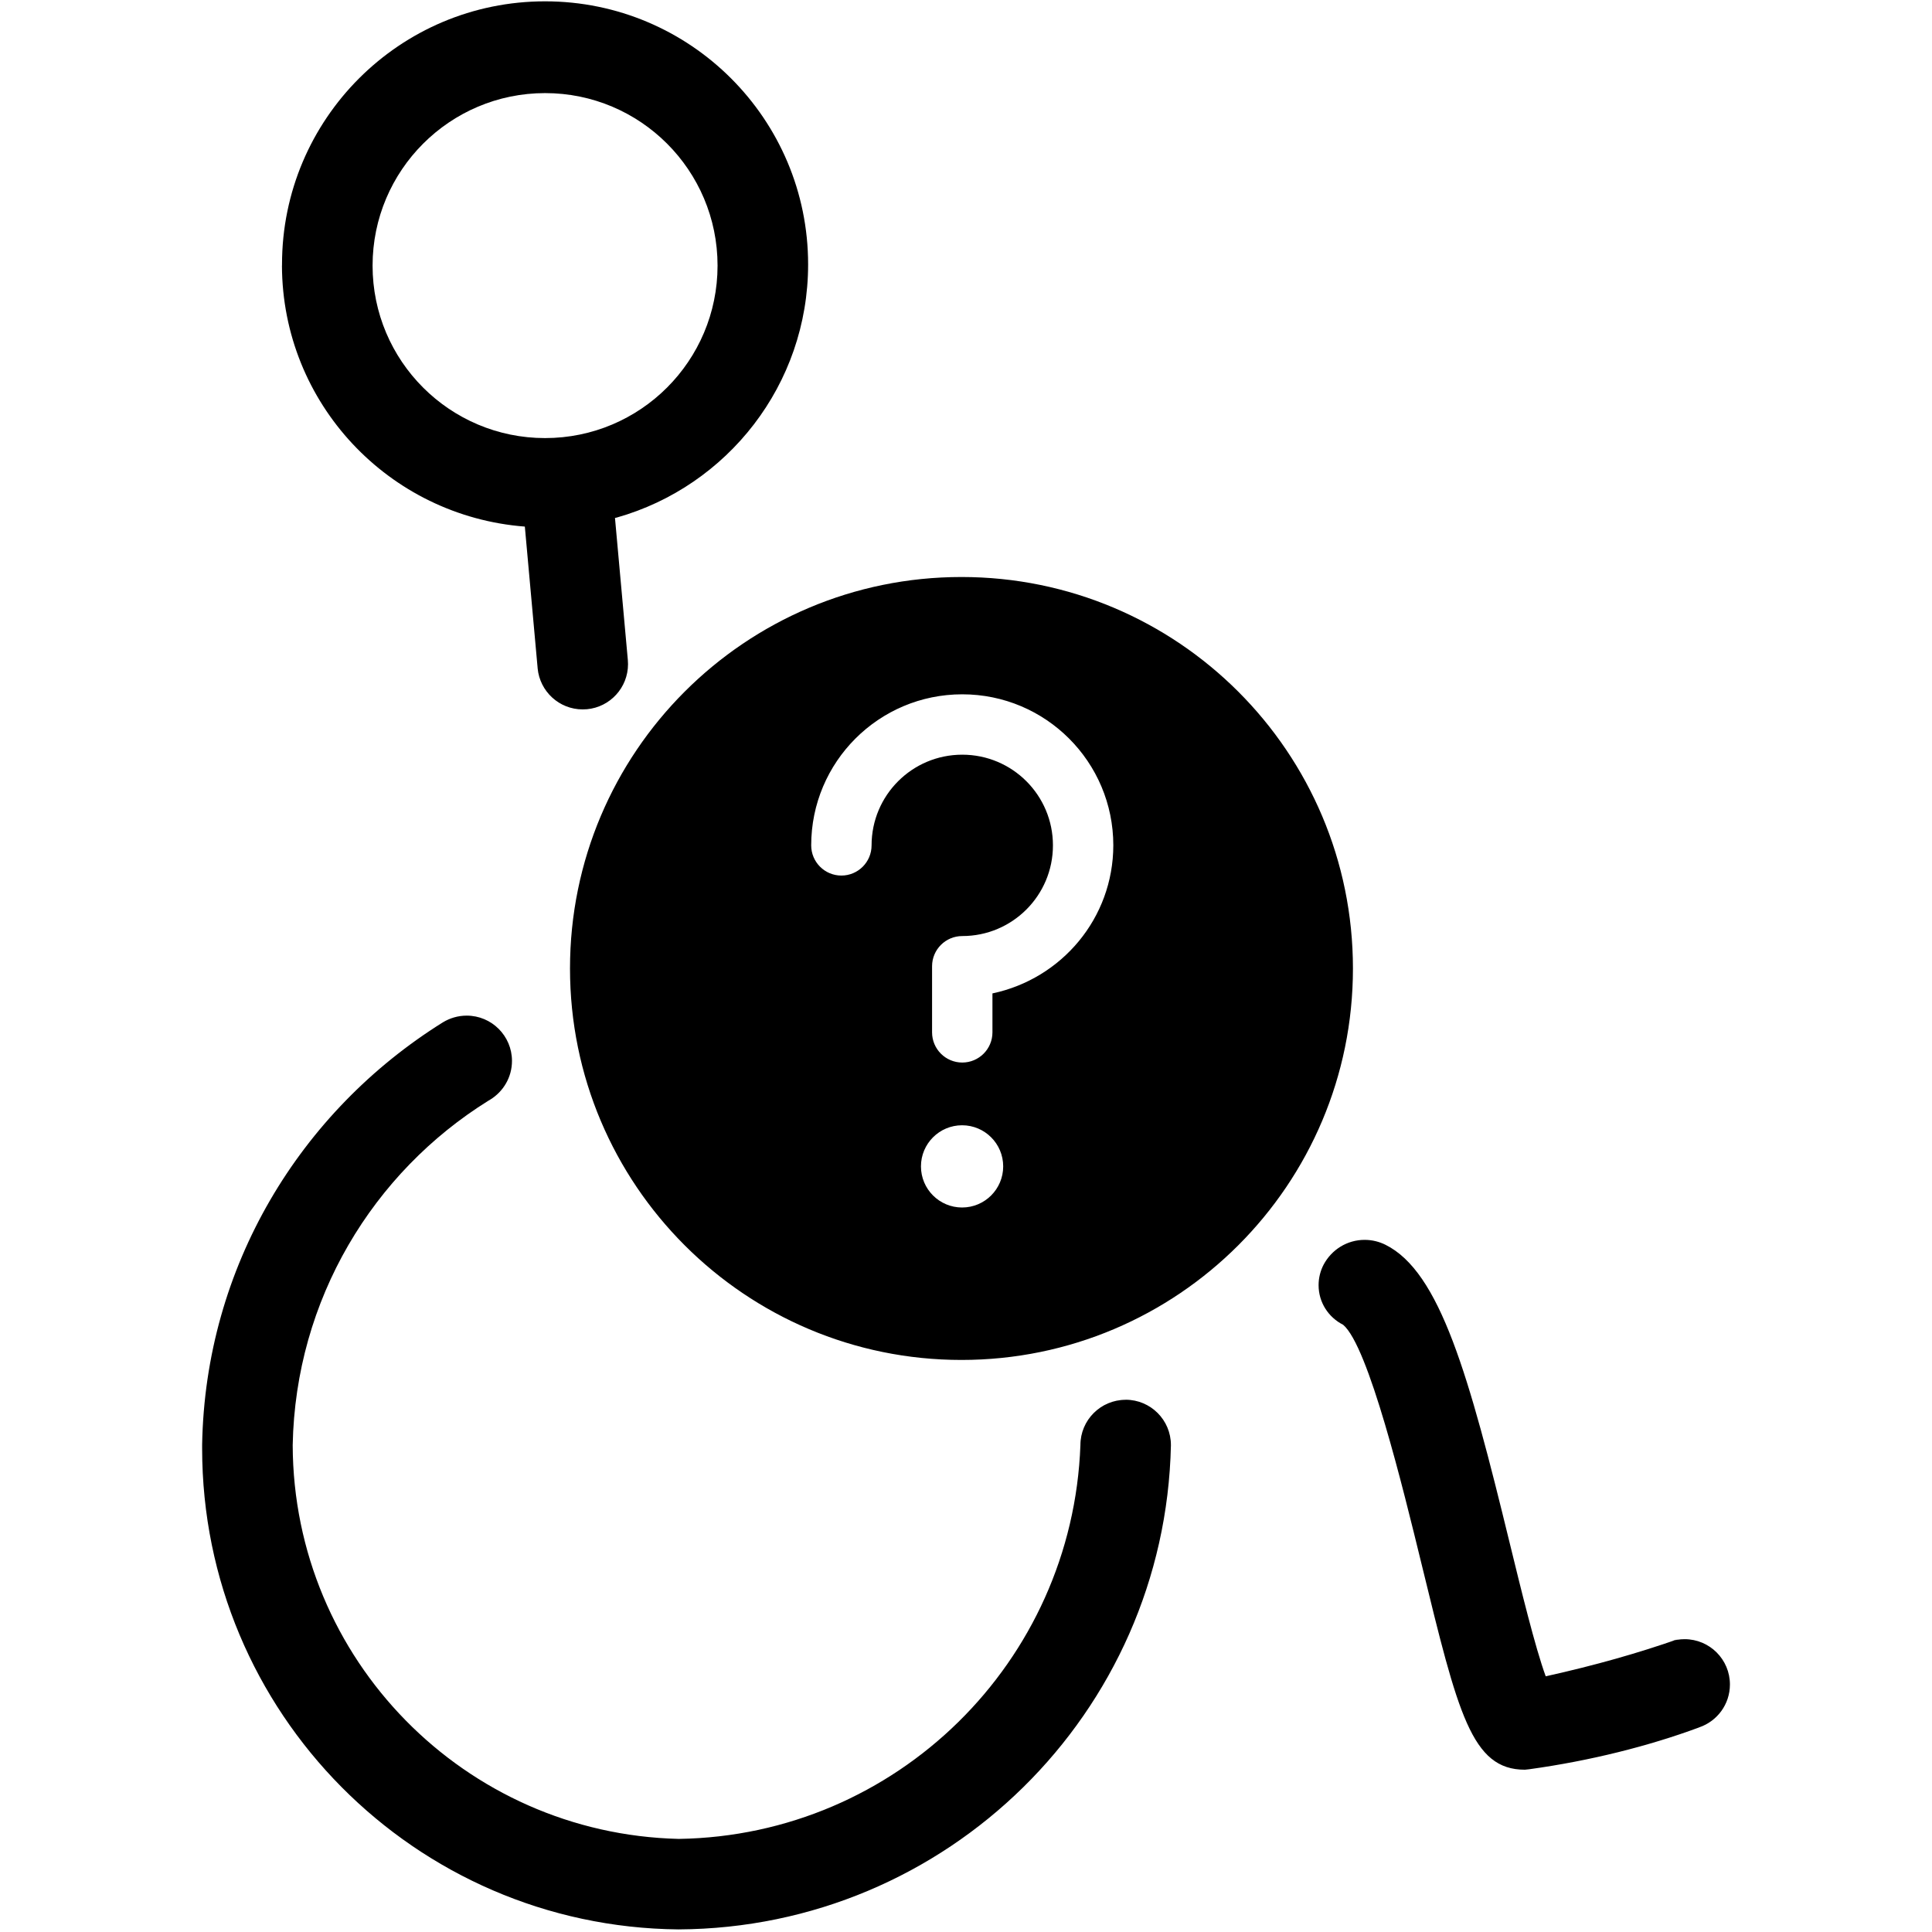<svg height="32" viewBox="0 0 32 32" width="32" xmlns="http://www.w3.org/2000/svg"><path d="m28.139 28.613c-.829.307-1.802.552-2.808.691l-.074.008c-.883 0-1.107-.926-1.71-3.4-.309-1.265-.881-3.618-1.301-3.97-.243-.123-.406-.37-.406-.656 0-.124.031-.24.085-.343l-.002.004c.131-.246.386-.411.68-.411.124 0 .242.03.346.082l-.004-.002c.908.448 1.384 2.166 2.06 4.94.184.752.421 1.729.597 2.209.836-.186 1.527-.384 2.201-.619l-.137.042c.071-.024.152-.038.237-.038.414 0 .75.336.75.75 0 .33-.212.609-.508.71l-.005.002zm-9.494-5.428c-.414 0-.75.336-.75.75-.131 3.595-3.049 6.467-6.65 6.523h-.005c-3.541-.086-6.381-2.971-6.392-6.522v-.001c.046-2.413 1.331-4.516 3.243-5.705l.029-.017c.217-.134.36-.371.36-.641 0-.414-.336-.75-.75-.75-.144 0-.279.041-.394.111l.003-.002c-2.371 1.478-3.939 4.052-3.991 6.995v.008.056c0 4.374 3.524 7.924 7.887 7.967h.004c4.449-.023 8.058-3.586 8.155-8.014v-.009c0-.414-.336-.75-.75-.75zm-13.974-18.786c0-.006 0-.013 0-.02 0-2.407 1.951-4.357 4.357-4.357s4.357 1.951 4.357 4.357c0 1.994-1.339 3.675-3.168 4.193l-.031.007.213 2.353c.002.02.003.044.003.068 0 .391-.299.712-.68.747h-.003c-.023.002-.046.003-.068.003-.39 0-.71-.299-.746-.68v-.003l-.212-2.345c-2.253-.174-4.016-2.041-4.023-4.322v-.001zm1.5 0c0 1.578 1.279 2.857 2.857 2.857s2.857-1.279 2.857-2.857-1.279-2.857-2.857-2.857c-1.577.001-2.856 1.28-2.857 2.857zm16.238 11.642c0 3.581-2.903 6.484-6.484 6.484s-6.484-2.903-6.484-6.484 2.903-6.484 6.484-6.484c3.581 0 6.484 2.903 6.484 6.484zm-5.793 3.278c0-.376-.305-.681-.681-.681s-.681.305-.681.681.305.681.681.681c.376 0 .681-.305.681-.681zm1.824-5.317c0-1.382-1.12-2.502-2.502-2.502s-2.502 1.12-2.502 2.502c0 .276.224.5.5.5s.5-.224.5-.5c0-.83.672-1.502 1.502-1.502s1.502.672 1.502 1.502-.672 1.502-1.502 1.502c-.276 0-.5.224-.5.5v1.095c0 .276.224.5.5.5s.5-.224.5-.5v-.645c1.149-.243 2-1.248 2.002-2.452z"/></svg>